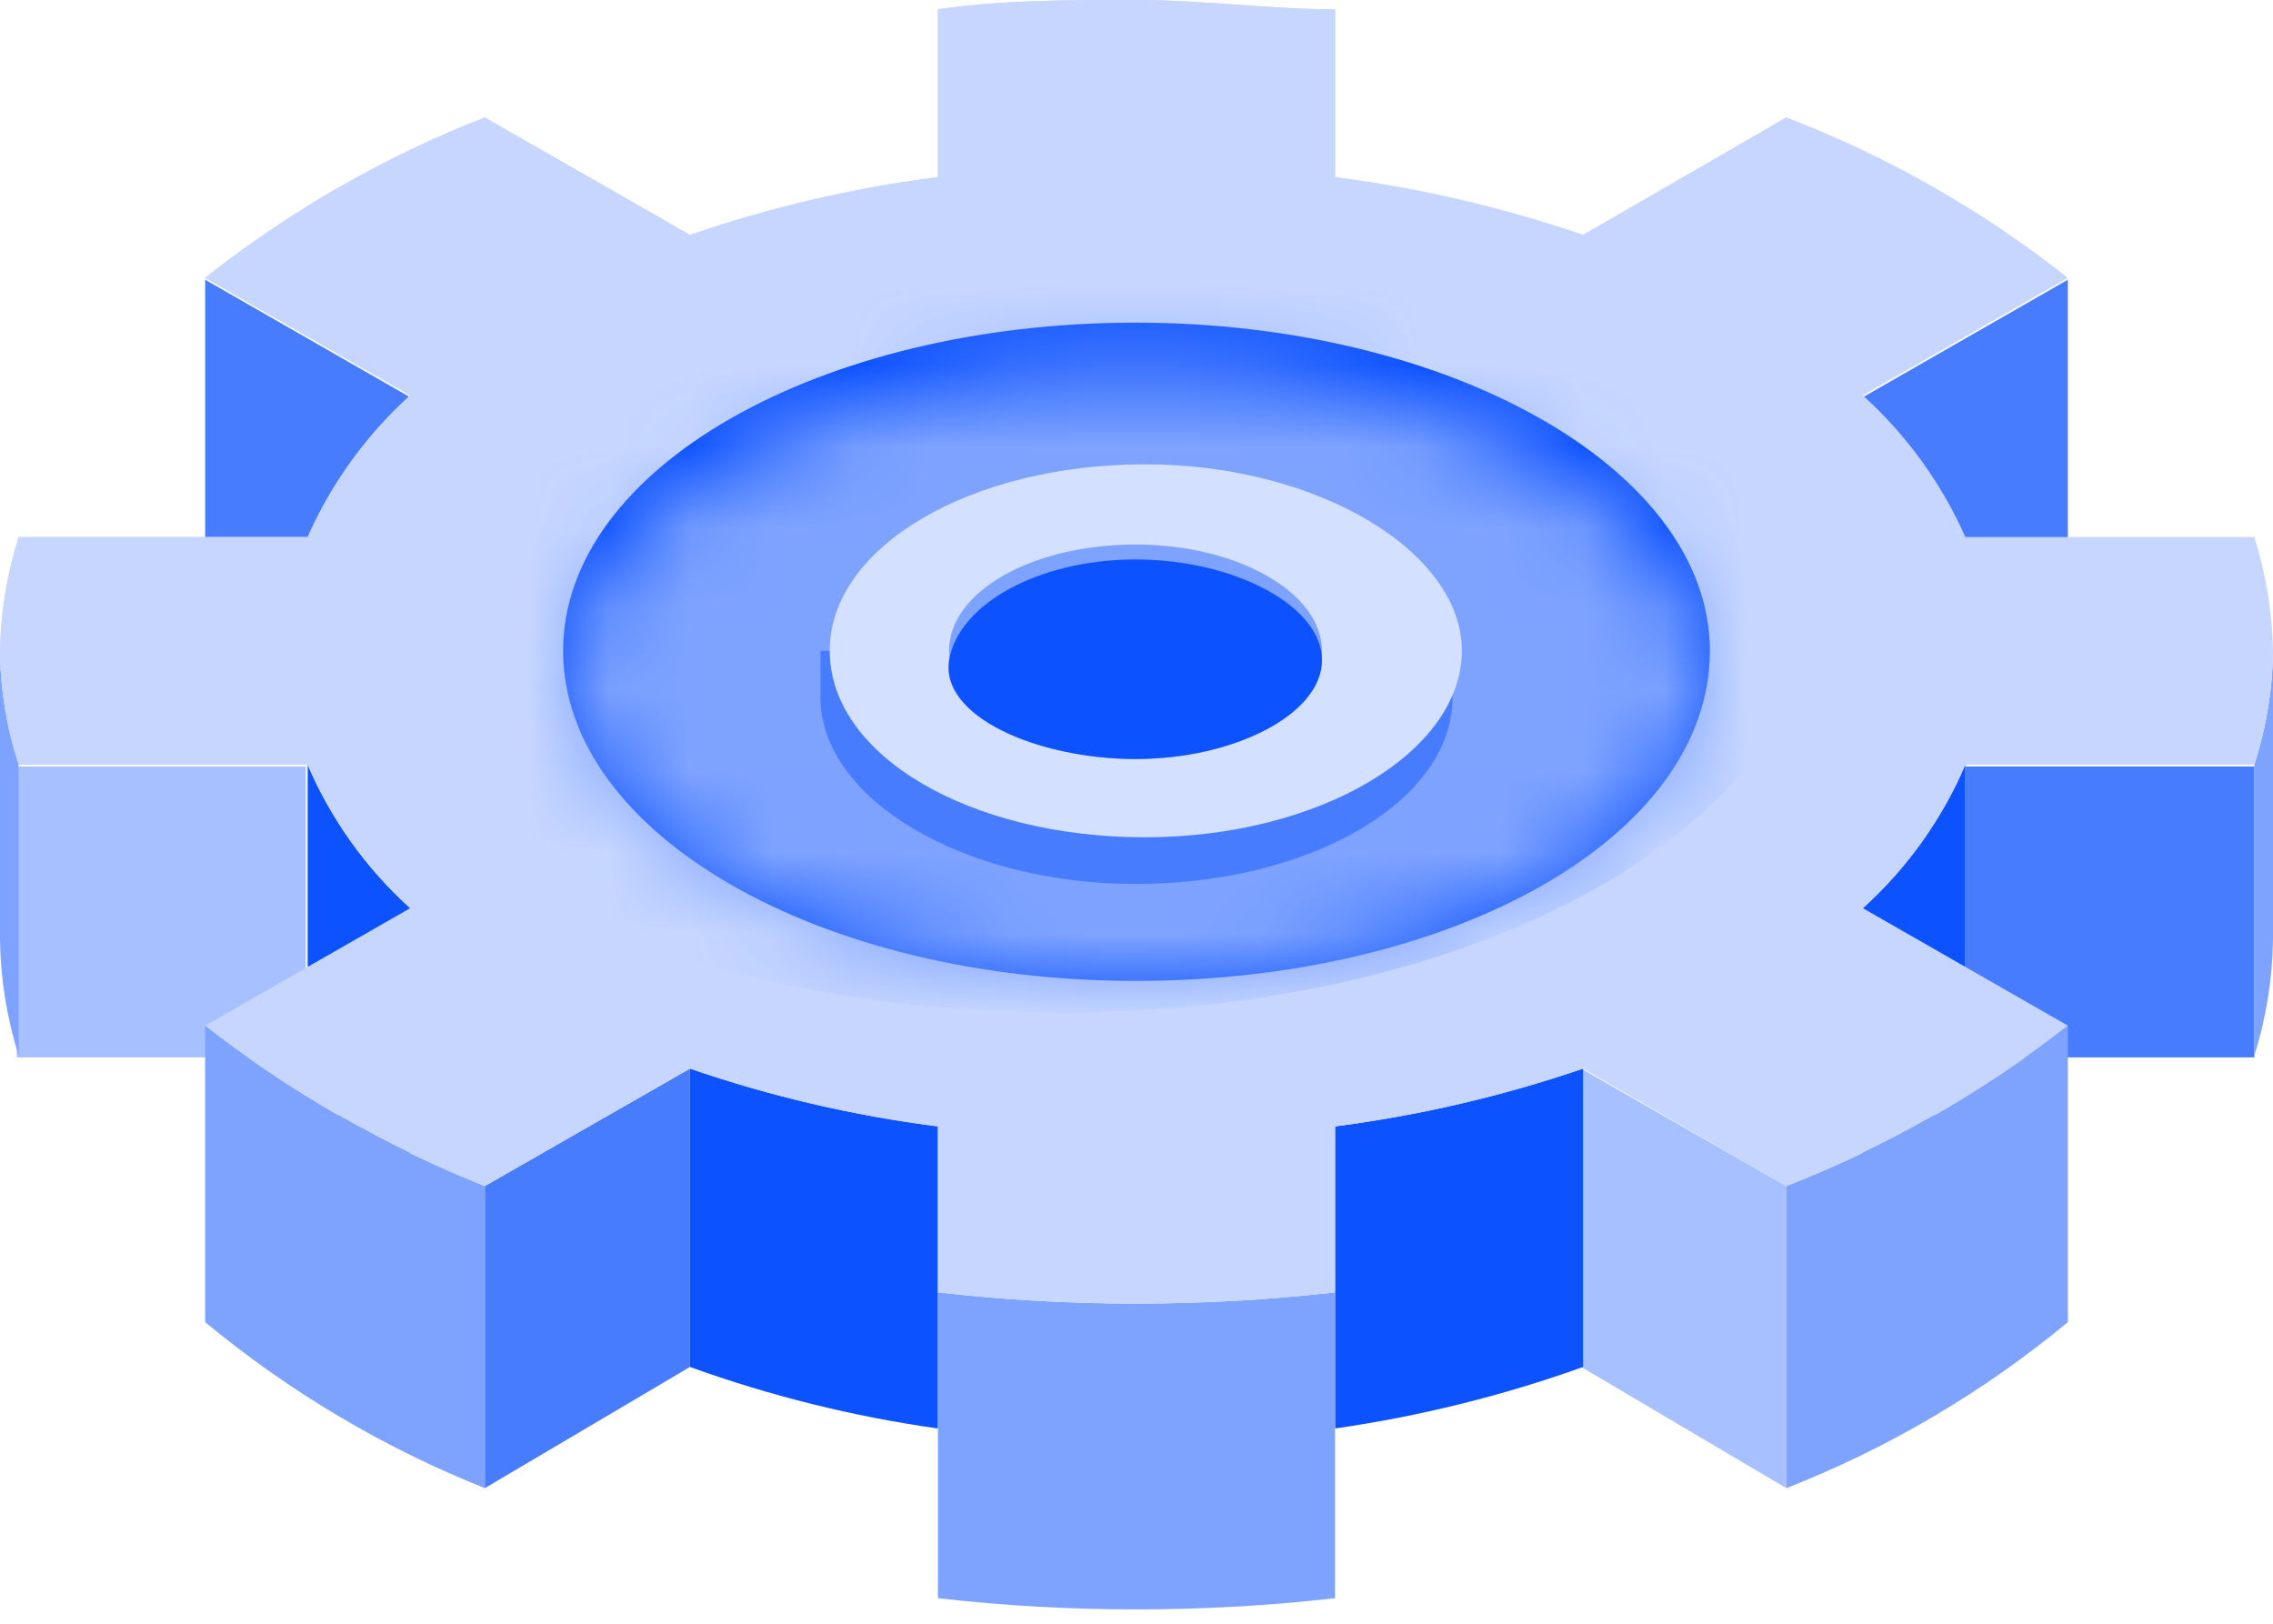 <svg width="28" height="20" viewBox="0 0 28 20" fill="none" xmlns="http://www.w3.org/2000/svg">
<path d="M19.478 13.162V16.837L22.005 18.33V14.609L19.478 13.162Z" fill="#A7C0FF"/>
<path d="M5.053 8.338L2.527 6.845V3.445L5.053 4.893V8.338Z" fill="#487CFF"/>
<path d="M27.77 9.441H24.21V13.024H27.77V9.441Z" fill="#487CFF"/>
<path d="M3.767 9.441H0.207V13.024H3.767V9.441Z" fill="#A7C0FF"/>
<path d="M22.947 8.338L25.473 6.845V3.445L22.947 4.893V8.338Z" fill="#487CFF"/>
<path d="M8.499 13.162V16.837L5.972 18.33V14.609L8.499 13.162Z" fill="#487CFF"/>
<path d="M22.947 11.186V14.793C23.497 14.298 23.929 13.685 24.21 13.001V9.418C23.922 10.092 23.491 10.695 22.947 11.186ZM16.446 17.595C17.488 17.445 18.511 17.192 19.501 16.837V13.162C18.509 13.501 17.486 13.739 16.446 13.874V17.595ZM3.79 13.001C4.071 13.685 4.503 14.298 5.053 14.793V11.186C4.509 10.695 4.078 10.092 3.79 9.418V13.001ZM8.499 16.837C9.488 17.194 10.512 17.448 11.554 17.595V13.874C10.514 13.742 9.49 13.503 8.499 13.162V16.837Z" fill="#0D52FF"/>
<path d="M27.77 9.418V13.001C27.916 12.54 27.993 12.06 28 11.577V8.016C27.995 8.492 27.917 8.965 27.77 9.418ZM22.005 18.33C23.262 17.837 24.433 17.147 25.473 16.285V12.633C24.419 13.457 23.251 14.122 22.005 14.609V18.33ZM0 11.577C0.007 12.06 0.084 12.54 0.23 13.001V9.418C0.083 8.965 0.005 8.492 0 8.016V11.577ZM2.527 16.285C3.562 17.142 4.724 17.832 5.972 18.33V14.609C4.736 14.116 3.576 13.451 2.527 12.633V16.285ZM11.554 15.918V19.685C12.362 19.778 13.175 19.824 13.989 19.823C14.81 19.824 15.63 19.778 16.446 19.685V15.918C15.63 16.011 14.81 16.057 13.989 16.056C13.175 16.057 12.362 16.011 11.554 15.918Z" fill="#7EA3FF"/>
<path d="M27.77 9.418C27.917 8.965 27.995 8.492 28 8.016C27.991 7.541 27.914 7.069 27.77 6.615H24.21C23.916 5.951 23.485 5.357 22.947 4.87L25.473 3.422C24.424 2.592 23.255 1.926 22.005 1.447L19.501 2.894C18.509 2.555 17.486 2.317 16.446 2.182V0.115C15.642 0.115 14.838 0 13.989 0C13.139 0 12.335 7.00807e-06 11.554 0.115V2.182C10.514 2.314 9.49 2.552 8.499 2.894L5.972 1.447C4.732 1.931 3.571 2.597 2.527 3.422L5.053 4.87C4.515 5.357 4.084 5.951 3.79 6.615H0.23C0.086 7.069 0.009 7.541 0 8.016C0.005 8.492 0.083 8.965 0.23 9.418H3.79C4.078 10.092 4.509 10.695 5.053 11.186L2.527 12.633C3.576 13.451 4.736 14.116 5.972 14.609L8.499 13.162C9.49 13.503 10.514 13.742 11.554 13.874V15.918C12.362 16.011 13.175 16.057 13.989 16.056C14.81 16.057 15.63 16.011 16.446 15.918V13.874C17.486 13.739 18.509 13.501 19.501 13.162L22.005 14.609C23.251 14.122 24.419 13.457 25.473 12.633L22.947 11.186C23.491 10.695 23.922 10.092 24.21 9.418H27.77Z" fill="#C6D6FF"/>
<path d="M23.659 2.228C23.125 1.931 22.573 1.671 22.005 1.447L19.501 2.894C18.509 2.555 17.486 2.317 16.446 2.182V0.115C15.642 0.115 14.838 0 13.989 0C13.139 0 12.335 7.00807e-06 11.554 0.115V2.182C10.514 2.314 9.49 2.552 8.499 2.894L5.972 1.447C4.732 1.931 3.571 2.597 2.527 3.422L5.053 4.87C4.515 5.357 4.084 5.951 3.79 6.615H0.23C0.086 7.069 0.009 7.541 0 8.016C0.005 8.492 0.083 8.965 0.23 9.418H3.79C3.998 9.905 4.286 10.355 4.64 10.75C13.575 10.405 21.017 6.937 23.659 2.228Z" fill="#C6D6FF"/>
<path d="M21.063 8.016C21.063 10.313 17.893 12.082 13.989 12.082C10.084 12.082 6.937 10.267 6.937 8.016C6.937 5.765 10.107 3.974 13.989 3.974C17.87 3.974 21.063 5.788 21.063 8.016Z" fill="#0D52FF"/>
<mask id="mask0_388_10304" style="mask-type:luminance" maskUnits="userSpaceOnUse" x="6" y="4" width="16" height="9">
<path d="M13.989 4.548C10.268 4.548 7.213 6.225 6.96 8.315C7.213 10.405 10.268 12.082 13.989 12.082C17.71 12.082 20.88 10.405 21.04 8.315C20.788 6.225 17.733 4.548 13.989 4.548Z" fill="white"/>
</mask>
<g mask="url(#mask0_388_10304)">
<path d="M3.721 7.212C3.721 4.295 7.902 1.952 13.047 1.952C18.192 1.952 22.372 4.249 22.372 7.212C22.372 10.175 18.192 12.473 13.047 12.473C7.902 12.473 3.721 10.198 3.721 7.212Z" fill="#7EA3FF"/>
<path d="M3.859 7.212C3.859 4.341 7.971 2.021 13.047 2.021C18.123 2.021 22.235 4.318 22.235 7.212C22.235 10.107 18.123 12.404 13.047 12.404C7.971 12.404 3.859 10.198 3.859 7.212Z" fill="#7EA3FF"/>
<path d="M3.997 7.212C3.997 4.387 8.039 2.113 13.047 2.113C18.054 2.113 22.097 4.41 22.097 7.212C22.097 10.015 18.054 12.312 13.047 12.312C8.039 12.312 3.997 10.038 3.997 7.212Z" fill="#7EA3FF"/>
<path d="M4.226 7.212C4.226 4.433 8.2 2.182 13.139 2.182C18.077 2.182 22.051 4.479 22.051 7.212C22.051 9.946 18.054 12.243 13.139 12.243C8.223 12.243 4.226 9.992 4.226 7.212Z" fill="#7EA3FF"/>
<path d="M4.226 7.212C4.226 4.479 8.154 2.251 13.001 2.251C17.848 2.251 21.775 4.548 21.775 7.212C21.775 9.877 17.848 12.174 13.001 12.174C8.154 12.174 4.226 9.946 4.226 7.212Z" fill="#7EA3FF"/>
<path d="M4.41 7.212C4.41 4.525 8.269 2.343 13.047 2.343C17.825 2.343 21.683 4.525 21.683 7.212C21.683 9.9 17.825 12.082 13.047 12.082C8.269 12.082 4.41 9.9 4.41 7.212Z" fill="#7EA3FF"/>
<path d="M4.548 7.212C4.548 4.571 8.338 2.412 13.047 2.412C17.756 2.412 21.546 4.571 21.546 7.212C21.546 9.854 17.733 12.013 13.047 12.013C8.361 12.013 4.548 9.854 4.548 7.212Z" fill="#7EA3FF"/>
<path d="M4.686 7.212C4.686 4.617 8.43 2.619 13.047 2.619C17.664 2.619 21.408 4.732 21.408 7.212C21.408 9.693 17.664 11.944 13.047 11.944C8.43 11.944 4.686 9.831 4.686 7.212Z" fill="#7EA3FF"/>
<path d="M4.824 7.212C4.824 4.64 8.499 2.619 13.047 2.619C17.595 2.619 21.27 4.686 21.27 7.212C21.27 9.739 17.595 11.806 13.047 11.806C8.499 11.806 4.824 9.785 4.824 7.212Z" fill="#7EA3FF"/>
<path d="M4.962 7.212C4.962 4.686 8.568 2.619 13.047 2.619C17.526 2.619 21.132 4.663 21.132 7.212C21.132 9.762 17.503 11.806 13.047 11.806C8.591 11.806 4.962 9.739 4.962 7.212Z" fill="#7EA3FF"/>
<path d="M5.099 7.212C5.099 4.732 8.66 2.733 13.047 2.733C17.434 2.733 20.994 4.732 20.994 7.212C20.994 9.693 17.434 11.806 13.047 11.806C8.66 11.806 5.099 9.693 5.099 7.212Z" fill="#7EA3FF"/>
<path d="M5.237 7.212C5.237 4.778 8.729 2.802 13.047 2.802C17.365 2.802 20.857 4.778 20.857 7.212C20.857 9.647 17.365 11.623 13.047 11.623C8.729 11.623 5.237 9.647 5.237 7.212Z" fill="#7EA3FF"/>
<path d="M5.375 7.212C5.375 4.915 8.797 2.871 13.047 2.871C17.296 2.871 20.719 4.824 20.719 7.212C20.719 9.601 17.296 11.554 13.047 11.554C8.797 11.554 5.375 9.601 5.375 7.212Z" fill="#7EA3FF"/>
<path d="M5.513 7.212C5.513 4.915 8.889 2.963 13.047 2.963C17.204 2.963 20.581 4.87 20.581 7.212C20.581 9.555 17.204 11.462 13.047 11.462C8.889 11.462 5.513 9.555 5.513 7.212Z" fill="#7EA3FF"/>
<path d="M5.651 7.212C5.651 4.916 8.958 3.032 13.047 3.032C17.135 3.032 20.443 4.916 20.443 7.212C20.443 9.509 17.135 11.393 13.047 11.393C8.958 11.393 5.651 9.509 5.651 7.212Z" fill="#7EA3FF"/>
<path d="M5.788 7.212C5.788 4.915 9.027 3.124 13.047 3.124C17.067 3.124 20.305 4.938 20.305 7.212C20.305 9.486 17.067 11.301 13.047 11.301C9.027 11.301 5.788 9.486 5.788 7.212Z" fill="#7EA3FF"/>
<path d="M5.926 7.212C5.926 4.915 9.096 3.193 13.047 3.193C16.998 3.193 20.167 4.984 20.167 7.212C20.167 9.441 16.975 11.232 13.047 11.232C9.119 11.232 5.926 9.441 5.926 7.212Z" fill="#7EA3FF"/>
<path d="M6.064 7.212C6.064 5.03 9.188 3.262 12.955 3.262C16.722 3.262 19.846 5.03 19.846 7.212C19.846 9.395 16.722 11.163 12.955 11.163C9.188 11.163 6.064 9.395 6.064 7.212Z" fill="#7EA3FF"/>
<path d="M6.202 7.212C6.202 5.076 9.257 3.354 13.093 3.354C16.929 3.354 19.984 5.076 19.984 7.212C19.984 9.349 16.929 11.071 13.093 11.071C9.257 11.071 6.202 9.349 6.202 7.212Z" fill="#7EA3FF"/>
<path d="M6.34 7.212C6.34 5.122 9.326 3.422 13.047 3.422C16.768 3.422 19.754 5.122 19.754 7.212C19.754 9.303 16.745 11.002 13.047 11.002C9.349 11.002 6.34 9.303 6.34 7.212Z" fill="#7EA3FF"/>
<path d="M6.523 7.212C6.523 5.168 9.464 3.514 13.093 3.514C16.722 3.514 19.662 5.168 19.662 7.212C19.662 9.257 16.722 10.934 13.093 10.934C9.464 10.934 6.523 9.257 6.523 7.212Z" fill="#7EA3FF"/>
<path d="M6.523 7.212C6.523 5.214 9.395 3.583 12.955 3.583C16.515 3.583 19.387 5.214 19.387 7.212C19.387 9.211 16.515 10.842 12.955 10.842C9.395 10.842 6.523 9.211 6.523 7.212Z" fill="#7EA3FF"/>
<path d="M6.753 7.212C6.753 5.26 9.555 3.652 13.047 3.652C16.538 3.652 19.34 5.26 19.34 7.212C19.34 9.165 16.515 10.773 13.047 10.773C9.578 10.773 6.753 9.188 6.753 7.212Z" fill="#7EA3FF"/>
<path d="M6.891 7.212C6.891 5.283 9.647 3.744 13.047 3.744C16.446 3.744 19.203 5.283 19.203 7.212C19.203 9.142 16.446 10.681 13.047 10.681C9.647 10.681 6.891 9.142 6.891 7.212Z" fill="#7EA3FF"/>
<path d="M7.029 7.212C7.029 5.329 9.716 3.813 13.047 3.813C16.377 3.813 19.065 5.329 19.065 7.212C19.065 9.096 16.377 10.612 13.047 10.612C9.716 10.612 7.029 9.096 7.029 7.212Z" fill="#7EA3FF"/>
<path d="M7.167 7.212C7.167 5.375 9.785 3.882 13.047 3.882C16.308 3.882 18.927 5.375 18.927 7.212C18.927 9.05 16.308 10.543 13.047 10.543C9.785 10.543 7.167 9.05 7.167 7.212Z" fill="#7EA3FF"/>
<path d="M7.281 7.212C7.281 5.421 9.877 3.974 13.047 3.974C16.217 3.974 18.789 5.421 18.789 7.212C18.789 9.004 16.217 10.451 13.047 10.451C9.877 10.451 7.281 9.004 7.281 7.212Z" fill="#7EA3FF"/>
<path d="M7.419 7.212C7.419 5.467 9.946 4.043 13.047 4.043C16.148 4.043 18.651 5.467 18.651 7.212C18.651 8.958 16.148 10.382 13.047 10.382C9.946 10.382 7.419 8.958 7.419 7.212Z" fill="#7EA3FF"/>
<path d="M7.557 7.212C7.557 5.513 10.015 4.135 13.047 4.135C16.079 4.135 18.514 5.513 18.514 7.212C18.514 8.912 16.079 10.313 13.047 10.313C10.015 10.313 7.557 8.912 7.557 7.212Z" fill="#7EA3FF"/>
<path d="M7.695 7.212C7.695 5.559 9.992 4.203 13.047 4.203C16.102 4.203 18.376 5.559 18.376 7.212C18.376 8.866 16.079 10.222 13.047 10.222C10.015 10.222 7.695 8.866 7.695 7.212Z" fill="#7EA3FF"/>
<path d="M7.833 7.212C7.833 5.582 10.13 4.272 13.047 4.272C15.964 4.272 18.238 5.582 18.238 7.212C18.238 8.843 15.941 10.153 13.047 10.153C10.153 10.153 7.833 8.843 7.833 7.212Z" fill="#7EA3FF"/>
<path d="M7.971 7.212C7.971 5.628 10.268 4.364 13.047 4.364C15.826 4.364 18.1 5.628 18.1 7.212C18.1 8.797 15.803 10.061 13.047 10.061C10.29 10.061 7.971 8.797 7.971 7.212Z" fill="#7EA3FF"/>
<path d="M8.108 7.212C8.108 5.673 10.405 4.433 13.047 4.433C15.688 4.433 18.008 5.605 18.008 7.212C18.008 8.82 15.711 9.992 13.093 9.992C10.474 9.992 8.108 8.751 8.108 7.212Z" fill="#7EA3FF"/>
<path d="M8.246 7.212C8.246 5.719 10.405 4.502 13.047 4.502C15.688 4.502 17.825 5.719 17.825 7.212C17.825 8.705 15.688 9.923 13.047 9.923C10.405 9.923 8.246 8.705 8.246 7.212Z" fill="#7EA3FF"/>
<path d="M8.384 7.212C8.384 5.765 10.474 4.594 12.978 4.594C15.482 4.594 17.572 5.765 17.572 7.212C17.572 8.66 15.505 9.831 12.978 9.831C10.451 9.831 8.384 8.66 8.384 7.212Z" fill="#7EA3FF"/>
<path d="M8.522 7.212C8.522 5.811 10.543 4.663 13.116 4.663C15.688 4.663 17.71 5.811 17.71 7.212C17.71 8.614 15.688 9.762 13.116 9.762C10.543 9.762 8.522 8.614 8.522 7.212Z" fill="#7EA3FF"/>
<path d="M8.66 7.212C8.66 5.857 10.635 4.755 13.047 4.755C15.459 4.755 17.411 5.857 17.411 7.212C17.411 8.568 15.459 9.693 13.047 9.693C10.635 9.693 8.66 8.568 8.66 7.212Z" fill="#7EA3FF"/>
<path d="M8.82 7.212C8.82 5.903 10.727 4.915 13.07 4.915C15.413 4.915 17.296 5.995 17.296 7.212C17.296 8.43 15.413 9.509 13.07 9.509C10.727 9.509 8.82 8.545 8.82 7.212Z" fill="#7EA3FF"/>
<path d="M8.935 7.212C8.935 5.926 10.773 4.915 13.047 4.915C15.321 4.915 17.135 5.949 17.135 7.212C17.135 8.476 15.321 9.509 13.047 9.509C10.773 9.509 8.935 8.499 8.935 7.212Z" fill="#7EA3FF"/>
<path d="M9.073 7.212C9.073 5.972 10.865 4.915 13.047 4.915C15.229 4.915 16.998 5.903 16.998 7.212C16.998 8.522 15.229 9.509 13.047 9.509C10.865 9.509 9.073 8.453 9.073 7.212Z" fill="#7EA3FF"/>
<path d="M9.211 7.212C9.211 6.018 10.934 5.053 13.047 5.053C15.16 5.053 16.86 6.018 16.86 7.212C16.86 8.407 15.16 9.372 13.047 9.372C10.934 9.372 9.211 8.407 9.211 7.212Z" fill="#7EA3FF"/>
<path d="M9.349 7.212C9.349 6.064 11.002 5.122 13.047 5.122C15.091 5.122 16.722 6.064 16.722 7.212C16.722 8.361 15.091 9.303 13.047 9.303C11.002 9.303 9.349 8.361 9.349 7.212Z" fill="#7EA3FF"/>
<path d="M9.487 7.212C9.487 6.11 11.094 5.214 13.047 5.214C14.999 5.214 16.584 6.11 16.584 7.212C16.584 8.315 14.999 9.211 13.047 9.211C11.094 9.211 9.487 8.315 9.487 7.212Z" fill="#7EA3FF"/>
<path d="M9.624 7.212C9.624 6.156 11.163 5.283 13.047 5.283C14.93 5.283 16.446 6.156 16.446 7.212C16.446 8.269 14.93 9.142 13.047 9.142C11.163 9.142 9.624 8.269 9.624 7.212Z" fill="#7EA3FF"/>
<path d="M9.762 7.212C9.762 6.202 11.232 5.375 13.047 5.375C14.861 5.375 16.308 6.202 16.308 7.212C16.308 8.223 14.861 9.05 13.047 9.05C11.232 9.05 9.762 8.246 9.762 7.212Z" fill="#7EA3FF"/>
<path d="M9.9 7.212C9.9 6.248 11.301 5.444 13.047 5.444C14.793 5.444 16.171 6.248 16.171 7.212C16.171 8.177 14.77 8.981 13.047 8.981C11.324 8.981 9.9 8.2 9.9 7.212Z" fill="#7EA3FF"/>
<path d="M10.038 7.212C10.038 6.271 11.393 5.513 13.047 5.513C14.701 5.513 16.033 6.271 16.033 7.212C16.033 8.154 14.701 8.912 13.047 8.912C11.393 8.912 10.038 8.154 10.038 7.212Z" fill="#7EA3FF"/>
<path d="M10.176 7.212C10.176 6.317 11.462 5.605 13.047 5.605C14.632 5.605 15.918 6.317 15.918 7.212C15.918 8.108 14.632 8.82 13.047 8.82C11.462 8.82 10.176 8.108 10.176 7.212Z" fill="#7EA3FF"/>
<path d="M10.313 7.212C10.313 6.363 11.531 5.673 13.047 5.673C14.563 5.673 15.78 6.363 15.78 7.212C15.78 8.062 14.54 8.751 13.047 8.751C11.554 8.751 10.313 8.062 10.313 7.212Z" fill="#7EA3FF"/>
<path d="M10.451 7.212C10.451 6.409 11.623 5.765 13.047 5.765C14.471 5.765 15.642 6.409 15.642 7.212C15.642 8.016 14.471 8.682 13.047 8.682C11.623 8.682 10.451 8.016 10.451 7.212Z" fill="#7EA3FF"/>
<path d="M10.589 7.212C10.589 6.454 11.692 5.834 13.047 5.834C14.402 5.834 15.505 6.454 15.505 7.212C15.505 7.97 14.402 8.591 13.047 8.591C11.692 8.591 10.589 7.902 10.589 7.212Z" fill="#7EA3FF"/>
<path d="M10.727 7.212C10.727 6.5 11.761 5.903 13.024 5.903C14.287 5.903 15.321 6.5 15.321 7.212C15.321 7.925 14.264 8.522 13.024 8.522C11.784 8.522 10.727 7.902 10.727 7.212Z" fill="#7EA3FF"/>
<path d="M10.865 7.212C10.865 6.546 11.852 5.995 13.162 5.995C14.471 5.995 15.344 6.546 15.344 7.212C15.344 7.879 14.356 8.43 13.162 8.43C11.967 8.43 10.865 7.902 10.865 7.212Z" fill="#7EA3FF"/>
</g>
<path d="M17.756 8.016C17.325 7.438 16.751 6.981 16.091 6.691C15.431 6.401 14.706 6.288 13.989 6.363C13.272 6.295 12.55 6.411 11.89 6.7C11.231 6.99 10.657 7.443 10.222 8.016H10.107V8.591C10.107 9.831 11.852 10.888 13.989 10.888C16.125 10.888 17.893 9.877 17.893 8.591V8.016H17.756Z" fill="#487CFF"/>
<path d="M18.008 8.016C18.008 9.257 16.262 10.313 14.103 10.313C11.944 10.313 10.221 9.303 10.221 8.016C10.221 6.73 11.967 5.719 14.103 5.719C16.239 5.719 18.008 6.799 18.008 8.016Z" fill="#D4E0FF"/>
<path d="M16.285 8.016C16.285 8.751 15.275 9.349 13.988 9.349C12.702 9.349 11.691 8.751 11.691 8.016C11.691 7.281 12.725 6.707 13.988 6.707C15.252 6.707 16.285 7.304 16.285 8.016Z" fill="#7EA3FF"/>
<path d="M13.989 6.891C12.794 6.891 11.806 7.442 11.692 8.131C11.577 8.82 12.771 9.349 13.989 9.349C15.206 9.349 16.285 8.797 16.285 8.131C16.285 7.465 15.206 6.891 13.989 6.891Z" fill="#0D52FF"/>
</svg>
